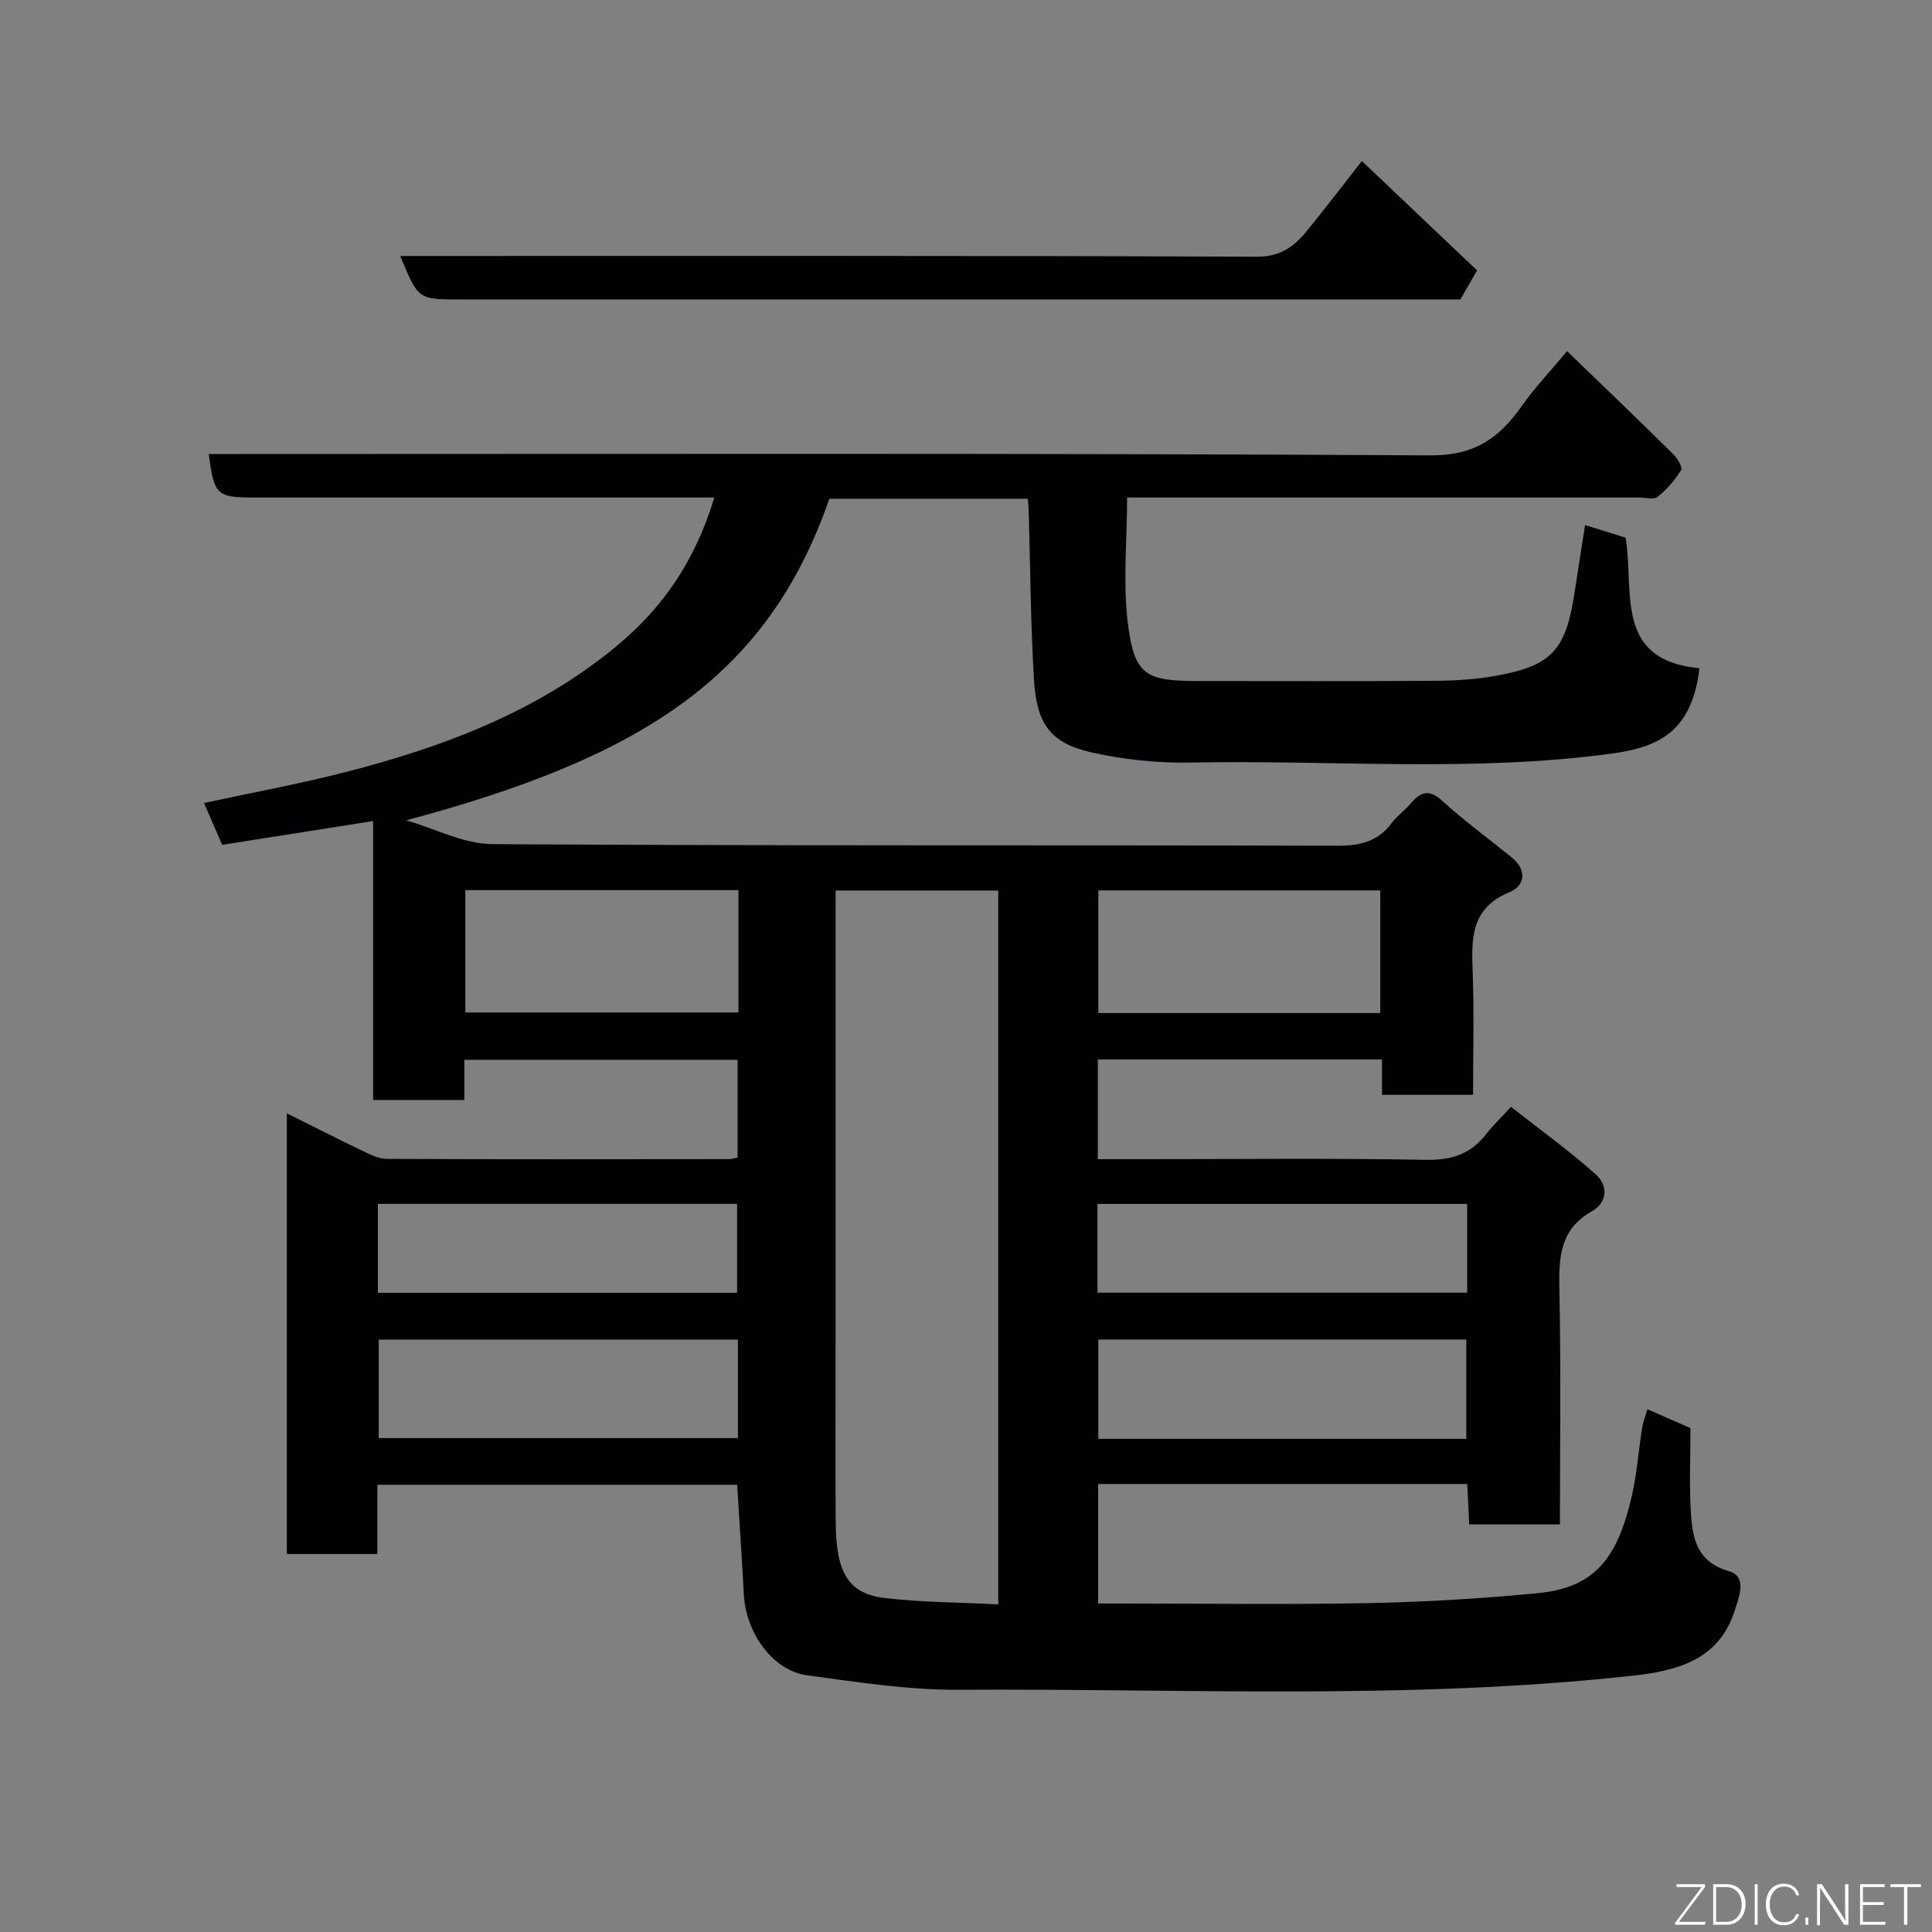 <svg enable-background="new 0 0 400 400" viewBox="0 0 400 400" xmlns="http://www.w3.org/2000/svg"><rect x="0" y="0" width="400" height="400" fill="#808080" stroke="none"/><path d="m341.08 291.76c3.19 1.4 5.86 2.58 8.92 3.92 0 5.67-.29 11.68.09 17.64.33 5.26 1.28 10.09 7.89 11.99 3.77 1.08 2.12 5.15 1.19 8.09-3.31 10.43-12.12 12.54-21.27 13.55-46.37 5.08-92.92 2.61-139.39 2.9-10.45.06-20.96-1.58-31.37-2.99-7.12-.96-12.7-8.7-13.14-16.77-.4-7.43-.9-14.85-1.38-22.68-24.5 0-49.22 0-74.49 0v14.33c-6.48 0-12.41 0-18.74 0 0-30 0-60.07 0-91.23 5.27 2.62 10.22 5.15 15.24 7.55 1.72.82 3.6 1.86 5.41 1.87 23.66.12 47.33.07 70.99.05.47 0 .94-.18 1.68-.33 0-6.63 0-13.23 0-20.23-18.59 0-37.31 0-56.57 0v8.32c-6.47 0-12.41 0-18.89 0 0-18.96 0-38.02 0-57.75-10.63 1.68-20.65 3.26-31.25 4.93-1.17-2.69-2.38-5.48-3.76-8.67 9.76-2.1 19.44-3.88 28.96-6.31 20.04-5.11 39.3-12.27 55.58-25.45 8.13-6.58 16.38-15.8 21.11-31.49-1.92 0-3.66 0-5.41 0-30 0-60 0-89.99 0-7.61 0-8.18-.53-9.27-9h5.94c82.33 0 164.66-.2 246.98.28 9.17.05 14.22-3.56 18.89-10.17 2.74-3.88 6.04-7.35 9.42-11.41 7.49 7.24 14.76 14.21 21.94 21.29.88.86 2.01 2.76 1.66 3.34-1.28 2.08-2.96 4.03-4.88 5.54-.82.65-2.58.13-3.91.13-35.16 0-70.32 0-105.9 0 0 9.06-.96 18.08.25 26.81 1.4 10.11 3.81 11.19 14.64 11.19 16.33 0 32.66.07 49-.05 4.27-.03 8.6-.31 12.78-1.09 11.31-2.09 14.18-5.36 15.96-17.15.68-4.49 1.4-8.97 2.18-14 3.16.98 5.88 1.82 8.4 2.61 1.83 11.12-2.49 25.37 15.28 27.03-1.55 13.3-8.67 16.39-18.22 17.68-28.96 3.91-58.06 1.27-87.09 1.85-6.84.14-13.86-.6-20.54-2.1-8.62-1.94-11.39-6-11.93-15.09-.69-11.58-.75-23.19-1.09-34.79-.02-.8-.11-1.6-.18-2.64-13.86 0-27.46 0-41.09 0-12.93 37.28-39.28 53.64-87.6 66.58 5.96 1.72 11.9 4.9 17.87 4.93 58.33.37 116.66.17 174.99.33 4.7.01 8.34-.91 11.19-4.72 1.09-1.45 2.64-2.55 3.83-3.94 2-2.33 3.71-3.26 6.53-.7 4.6 4.17 9.64 7.87 14.47 11.78 3.24 2.62 2.71 5.89-.47 7.2-8.14 3.34-7.87 9.75-7.61 16.72.31 8.29.07 16.61.07 25.23-6.39 0-12.44 0-18.85 0 0-2.4 0-4.68 0-7.32-19.73 0-39.13 0-58.84 0v20.64h10.51c19.17 0 38.33-.22 57.49.14 5.32.1 9.24-1.25 12.43-5.35 1.32-1.7 2.9-3.21 5.11-5.62 6.05 4.76 12.1 9.1 17.61 14.04 2.43 2.18 2.48 5.7-.86 7.58-6.75 3.79-6.86 9.76-6.72 16.46.33 15.98.11 31.98.11 48.36-6.24 0-12.29 0-18.79 0-.13-2.64-.26-5.37-.4-8.35-25.51 0-50.78 0-76.43 0v24.74h5.25c17 0 34 .25 50.99-.09 11.54-.23 23.1-.93 34.6-2.03 11.52-1.1 16.6-6.59 19.69-20.29 1.04-4.61 1.38-9.37 2.11-14.04.22-1.19.68-2.34 1.09-3.78zm-134.4 40.41c0-49.83 0-98.83 0-147.8-11.37 0-22.41 0-33.68 0v4.32 89.38c0 12.32-.05 24.63.02 36.95.06 10.58 2.56 14.91 10.13 15.83 7.66.91 15.43.9 23.53 1.32zm96.9-34.27c0-6.87 0-13.7 0-20.57-25.55 0-50.92 0-76.19 0v20.57zm-150.8-20.54c-25.13 0-49.82 0-74.37 0v20.38h74.37c0-6.87 0-13.46 0-20.38zm132.99-93.01c-19.76 0-39.13 0-58.37 0v25.39h58.37c0-8.51 0-16.77 0-25.39zm-132.88-.06c-19.1 0-37.8 0-56.55 0v25.33h56.55c0-8.52 0-16.66 0-25.33zm74.33 83.35h76.54c0-6.29 0-12.22 0-18.38-25.6 0-50.96 0-76.54 0zm-148.98.02h74.37c0-6.4 0-12.44 0-18.41-24.98 0-49.55 0-74.37 0z" fill="#010103"/><path d="m305.81 55.98c-1.24 2.16-2.28 3.97-3.45 6.02-2.31 0-4.8 0-7.29 0-66.64 0-133.29 0-199.93 0-8.55 0-8.55 0-12.27-9h5.9c57.15 0 114.29-.09 171.44.15 4.92.02 7.74-2.12 10.38-5.36 3.72-4.55 7.27-9.22 11.37-14.45 8.12 7.72 16.01 15.2 23.85 22.64z" fill="#010103"/><g fill="#fbfcfa"><path d="m346.9 398 5.4-7.3h-5.2v-.6h5.9v.6l-5.4 7.2h5.5l-.1.6h-6.2v-.5z"/><path d="m354.7 390.1h2.8c2.3 0 3.9 1.6 3.9 4.1s-1.6 4.3-3.9 4.3h-2.8zm.6 7.8h2c2.2 0 3.3-1.6 3.3-3.6 0-1.8-1-3.6-3.3-3.6h-2z"/><path d="m363.9 390.1v8.4h-.6v-8.4h1.6z"/><path d="m372.5 396.3c-.4 1.3-1.4 2.3-3.2 2.3-2.4 0-3.7-1.9-3.7-4.3 0-2.3 1.2-4.3 3.7-4.3 1.8 0 2.9 1 3.2 2.4h-.6c-.4-1.1-1.1-1.8-2.5-1.8-2.1 0-3 1.9-3 3.7s.9 3.7 3 3.7c1.4 0 2.1-.7 2.5-1.7z"/><path d="m373.8 398.5v-1.5h.6v1.5z"/><path d="m376.2 398.5v-8.4h1c1.3 2 4.4 6.7 4.9 7.6-.1-1.2-.1-2.4-.1-3.8v-3.8h.7v8.4h-.9c-1.2-1.9-4.4-6.8-5-7.7.1 1.1 0 2.3 0 3.9v3.9h-.6z"/><path d="m390 394.4h-4.3v3.5h4.7l-.1.6h-5.2v-8.4h5.1v.6h-4.5v3.1h4.3z"/><path d="m394.2 390.7h-2.8v-.6h6.3v.6h-2.8v7.8h-.7z"/></g></svg>